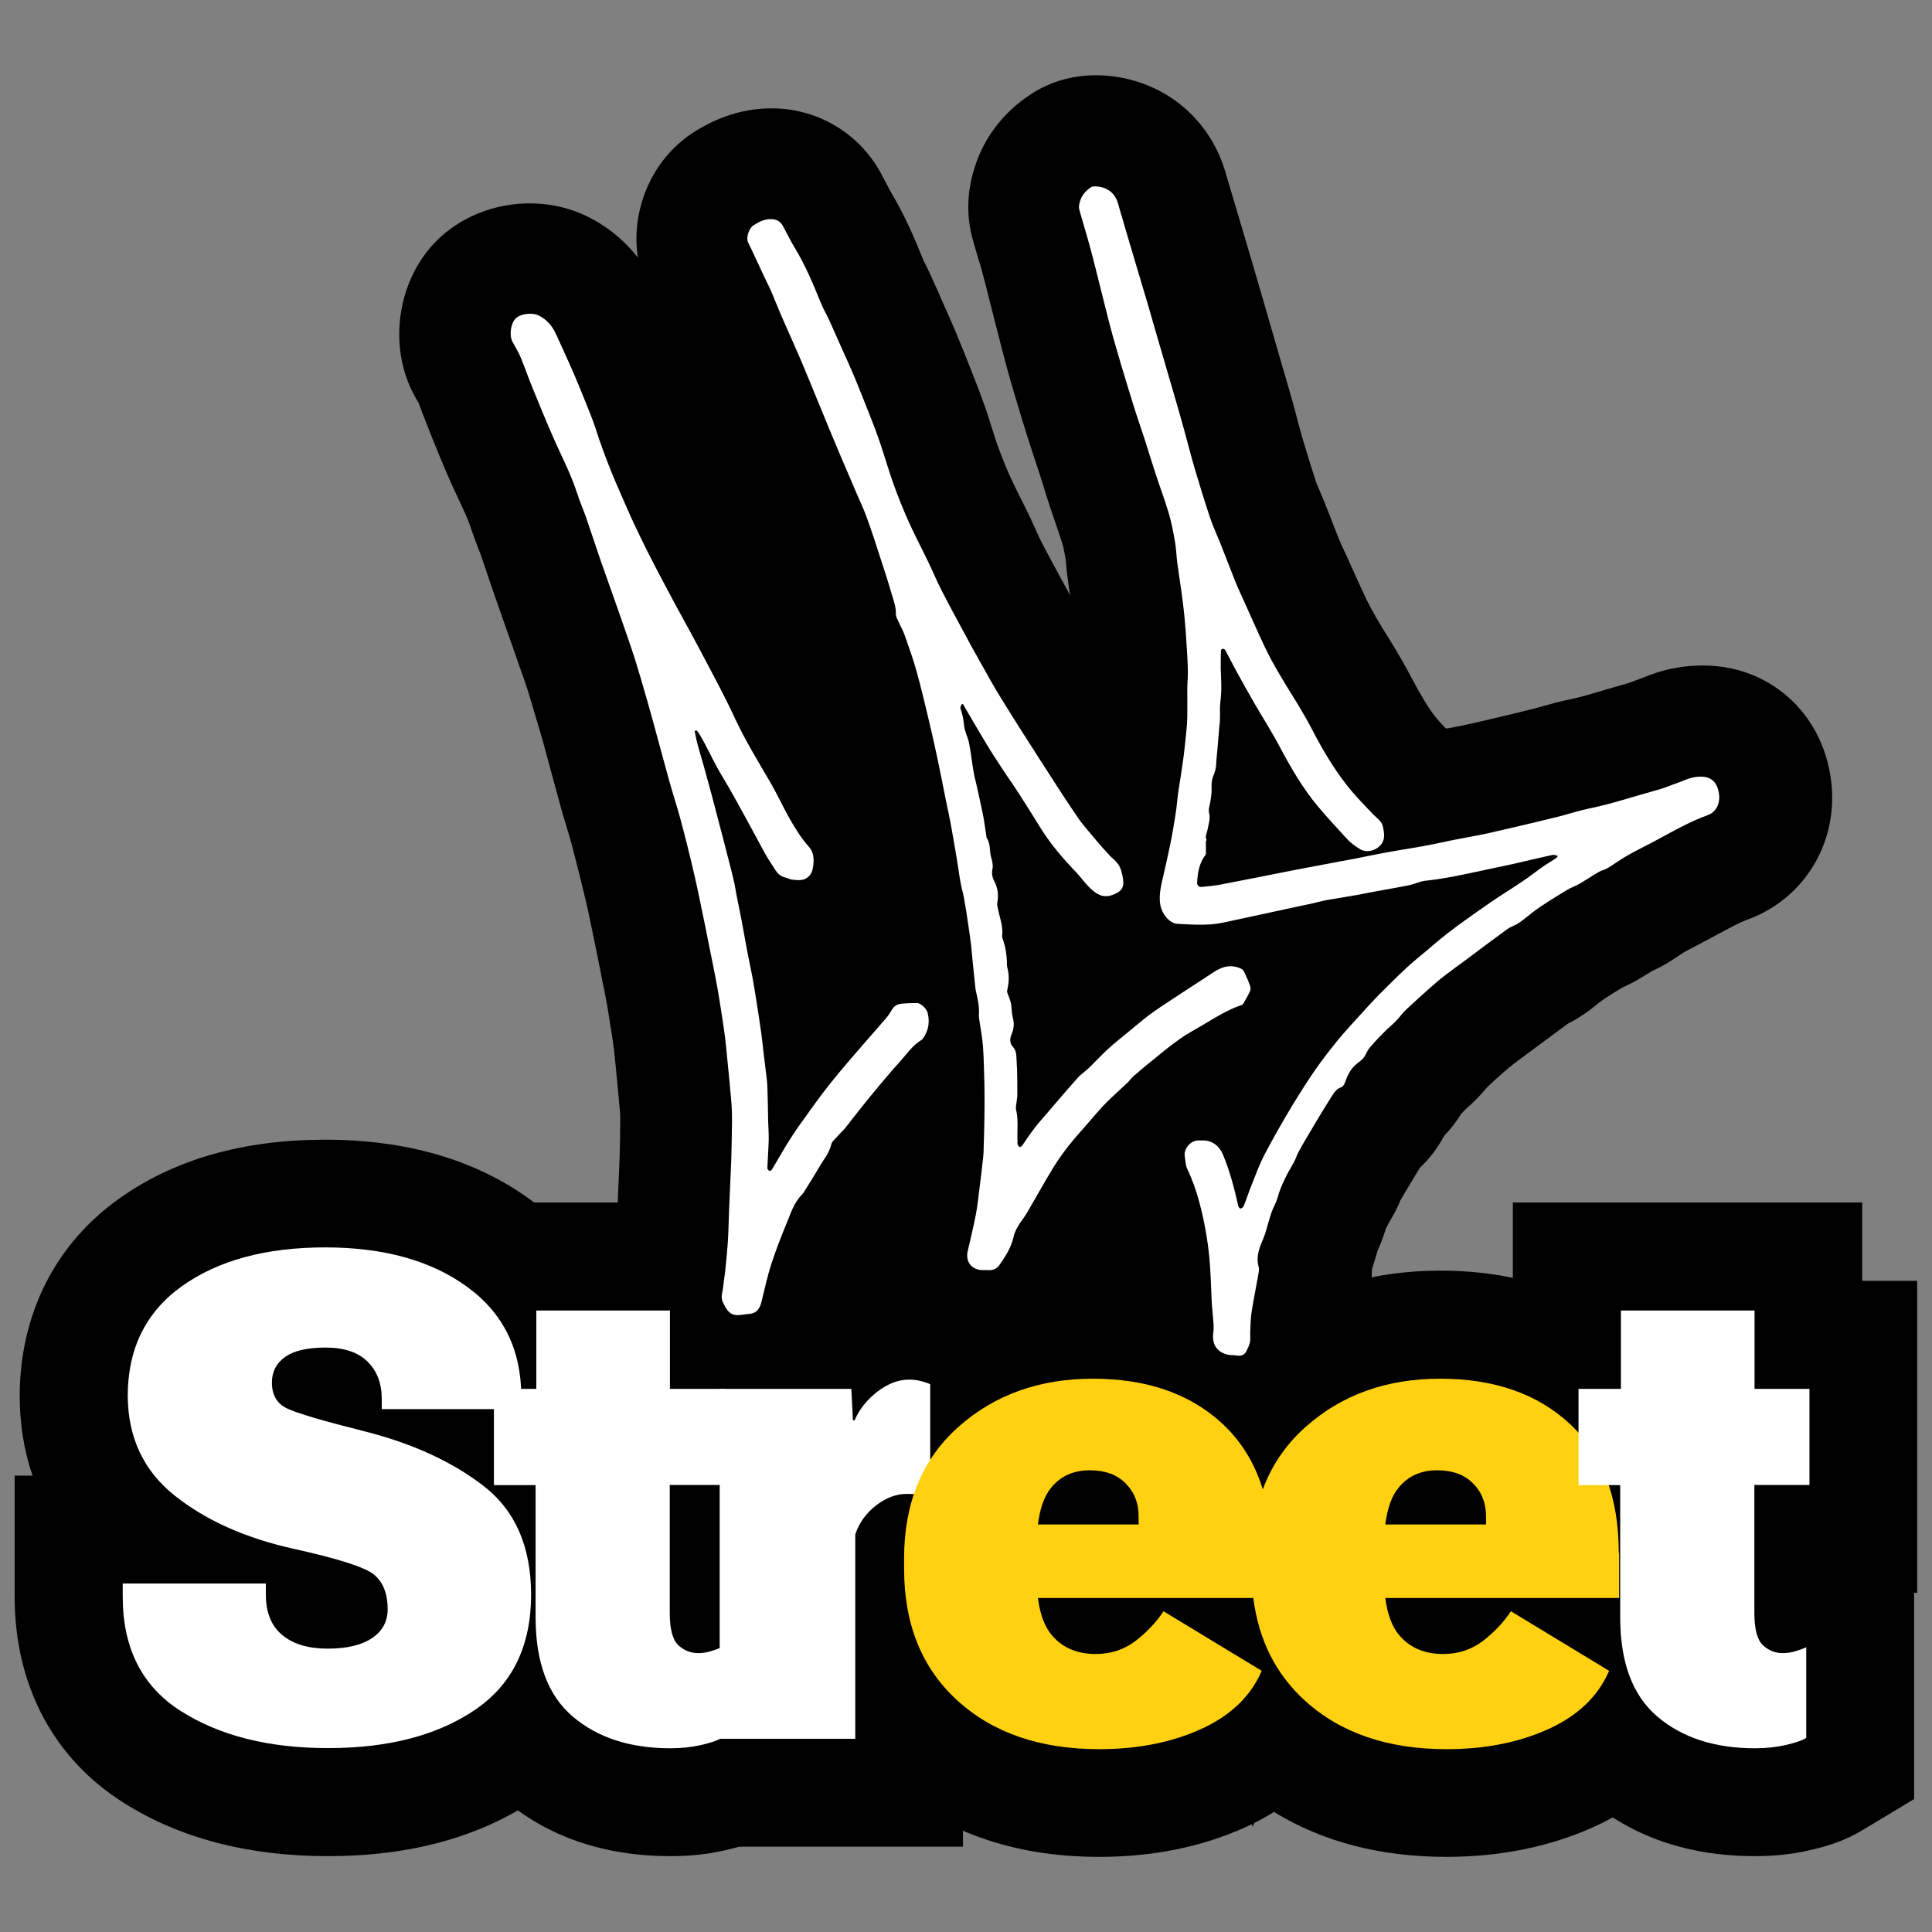 <?xml version="1.0" encoding="utf-8"?>
<!-- Generator: Adobe Illustrator 22.0.0, SVG Export Plug-In . SVG Version: 6.00 Build 0)  -->
<svg version="1.1" id="Capa_1" xmlns="http://www.w3.org/2000/svg" xmlns:xlink="http://www.w3.org/1999/xlink" x="0px" y="0px"
	 viewBox="0 0 1080 1080" style="enable-background:new 0 0 1080 1080;" xml:space="preserve">
<rect x="0" y="0" width="1080" height="1080" fill="#808080" stroke="none"/>
<style type="text/css">
	.st0{fill:#FFFFFF;}
	.st1{fill:#FFD110;}
</style>
<g>
	<g>
		<g>
			<g>
				<path d="M870.7,478.4c-0.9-0.2-1.9-0.7-2.8-0.5c-7.4,1.6-14.8,3.4-22.2,5.1c-5.5,1.2-11,2.3-16.5,3.5
					c-5.8,1.2-11.5,2.5-17.3,3.6c-4.9,0.9-9.8,1.7-14.8,2.2c-3.2,0.3-6.1,1.8-9.2,2.5c-6.3,1.3-12.6,2.3-18.9,3.5
					c-3.5,0.6-6.9,1.4-10.4,2c-5.6,1-11.1,1.8-16.7,2.8c-2.8,0.5-5.5,1.3-8.2,1.9c-4.4,1-8.8,1.8-13.1,2.8c-8.5,1.8-17,3.7-25.5,5.5
					c-6,1.2-11.9,2.9-17.9,3.4c-6.3,0.5-12.8,0.1-19.2-0.3c-4.3-0.3-8.4-5.5-9.3-10.2c-0.9-4.6-0.1-9.1,0.9-13.6
					c1.6-6.7,3.1-13.5,4.5-20.2c1.2-5.8,2.2-11.7,3.1-17.6c0.6-3.6,0.8-7.3,1.3-10.9c0.5-3.6,1.1-7.2,1.7-10.9c0.5-3.5,1-7,1.5-10.5
					c0.6-5,1.1-10,1.6-15c0.2-2.3,0.4-4.7,0.4-7c0.1-5.2,0-10.3,0-15.5c0-3.7,0.5-7.4,0.3-11.1c-0.2-7.1-0.7-14.1-1.2-21.2
					c-0.4-5.3-0.9-10.7-1.6-16c-0.9-7.4-2.1-14.8-3.1-22.1c-0.5-4-0.6-8-1.3-11.9c-0.9-5.2-1.9-10.5-3.4-15.6
					c-2.3-7.8-5.2-15.4-7.7-23.1c-2.1-6.5-4.1-13-6.2-19.6c-1.1-3.5-2.4-6.9-3.5-10.4c-1.7-5.4-3.5-10.8-5.1-16.2
					c-2.9-9.5-5.8-19.1-8.5-28.7c-2.4-8.6-4.5-17.3-6.7-26c-2.2-8.7-4.3-17.5-6.7-26.2c-1.8-6.7-3.9-13.2-5.7-19.9
					c-0.4-1.3,0-3,0.4-4.4c1-3.5,3.4-6.1,6.3-8c1-0.6,2.7-0.4,4-0.3c4.5,0.6,8,2.8,10,6.9c0.9,1.8,1.3,3.8,1.9,5.8
					c2,6.8,4,13.6,6,20.4c3.3,11.2,6.7,22.4,10,33.6c2,6.8,3.9,13.6,5.9,20.4c2.8,9.7,5.7,19.4,8.5,29.1c2,6.8,3.9,13.6,5.8,20.4
					c2,7.1,3.7,14.2,5.8,21.2c2.7,9.1,5.5,18.2,8.5,27.2c1.6,4.8,3.8,9.5,5.7,14.2c2.8,7.1,5.5,14.2,8.3,21.2c1.6,4,3.5,8,5.3,12
					c3.7,8.2,7.3,16.5,11.2,24.7c4.8,10.1,10.7,19.6,16.6,29.1c3.4,5.5,6.7,11.1,9.7,16.8c5.7,11,11.9,21.7,19.6,31.5
					c4.6,5.9,9.8,11.2,15,16.6c1.9,2,4.5,3.5,5.2,6.5c0.9,4,1.6,8-2,11.3c-2.9,2.6-7.4,3.5-10.7,1.5c-2.5-1.5-5-3.3-7-5.4
					c-5.6-6-11.1-12.1-16.4-18.3c-8.6-10.2-15.2-21.7-21.5-33.5c-4.5-8.5-9.7-16.6-14.5-24.9c-3.3-5.7-6.5-11.5-9.7-17.3
					c-2.2-4-4.2-8.1-6.4-12.1c-0.2-0.3-0.9-0.6-1.4-0.5c-0.4,0.1-0.9,0.6-0.9,1c-0.1,2.8-0.1,5.7-0.1,8.5c0,0.5,0,1,0,1.6
					c0.1,3.8,0.4,7.7,0.3,11.5c0,3.2-0.5,6.3-0.7,9.5c-0.1,1.3,0,2.6,0,3.9c0,1.6,0,3.3-0.1,4.9c0,0.9-0.3,1.8-0.3,2.7
					c-0.5,6.2-1,12.4-1.6,18.5c-0.1,1.7-0.1,3.4-0.5,5c-0.3,1.5-0.8,2.9-1.4,4.3c-0.8,2.1-0.9,4.2-0.8,6.4c0.1,3-0.4,6.1-1,9.1
					c-0.3,1.6-0.9,3.1-0.4,4.9c0.9,3.2-0.4,6.3-0.9,9.4c-0.3,1.8-1.5,3.5-0.6,5.4c0.1,0.3-0.2,0.7-0.3,1.1c0,1.7,0,3.4,0,5.1
					c0,0.8,0.2,1.9-0.3,2.5c-3.5,4.6-4.3,9.9-4.6,15.4c-0.1,1.4,0.9,2.5,2.5,2.4c3.5-0.3,7.1-0.7,10.5-1.3
					c8.4-1.6,16.7-3.3,25.1-4.9c7.1-1.4,14.2-2.9,21.3-4.2c9.9-1.9,19.9-3.7,29.8-5.6c5.8-1.1,11.5-2.4,17.3-3.4
					c7-1.3,14-2.3,21-3.6c5.3-1,10.6-2.2,16-3.3c4.6-0.9,9.2-1.7,13.8-2.6c3.6-0.7,7.3-1.5,10.9-2.4c6.7-1.5,13.5-3.1,20.2-4.7
					c4.9-1.2,9.8-2.4,14.7-3.6c5.4-1.4,10.8-3.2,16.3-4.3c12.7-2.6,25-6.8,37.5-10.2c4.2-1.1,8.2-2.9,12.3-4.3
					c2.8-1,5.6-2.4,8.5-2.9c7.2-1.2,12.6,0.4,14,9c0.9,5.9-1.7,10.6-6.6,12.3c-3.9,1.4-7.7,3.1-11.4,4.9c-6.2,3.1-12.4,6.5-18.5,9.8
					c-5.1,2.7-10.3,5.2-15.3,8.1c-3.5,2-6.8,4.5-10.3,6.6c-1.6,1-3.6,1.3-5.2,2.3c-3.6,2.1-7,4.4-10.6,6.5c-2.4,1.4-5,2.2-7.4,3.7
					c-6.4,4-13,7.8-19,12.4c-3.5,2.7-6.7,5.8-10.9,7.6c-1.6,0.7-3.1,1.6-4.5,2.7c-7.6,5.6-15.2,11.2-22.7,16.9
					c-3.6,2.6-7.2,5.2-10.7,7.9c-3,2.3-5.8,4.7-8.6,7.2c-4.4,3.9-8.8,7.9-13.1,11.9c-2,1.9-3.6,4.2-5.5,6.2
					c-1.7,1.8-3.7,3.4-5.5,5.1c-3,3-5.9,6-8.7,9.2c-1.2,1.3-2.2,2.9-2.9,4.5c-1,2.2-2.7,3.6-4.6,5c-3.7,2.7-5.5,6.5-7,10.7
					c-0.4,1-1.1,2.5-2,2.7c-3,0.9-4.3,3.5-5.8,5.7c-4.7,7.4-9.2,15-13.7,22.6c-1.6,2.7-3.2,5.5-4.7,8.3c-0.9,1.7-1.4,3.7-2.4,5.4
					c-3.7,6.4-7.2,12.8-9.2,20c-0.8,2.9-2.5,5.5-3.4,8.3c-1.2,3.5-2.1,7.2-3.2,10.8c-0.7,2.1-1.5,4.2-2.4,6.2
					c-1.7,4.3-2.8,8.5-1.5,13.2c0.5,1.8-0.2,4-0.5,6c-1.1,6.3-2.4,12.6-3.4,18.9c-0.6,3.7-0.6,7.5-0.8,11.2
					c-0.1,1.9,0.2,3.9-0.1,5.7c-0.3,1.8-1.2,3.5-2,5.2c-1.1,2.3-3,3-5.8,2.5c-1.5-0.3-3.1-0.1-4.6-0.4c-6.5-1.6-9.1-6.1-8.1-12.9
					c0.4-2.9-0.1-6-0.3-8.9c-0.2-3-0.6-6-0.7-9.1c-0.4-7.9-0.5-15.8-1.3-23.7c-1-10.4-2.9-20.7-5.6-30.8c-1.7-6.5-4-12.7-6.8-18.7
					c-0.9-2-0.9-4.5-1.3-6.8c-0.7-4.3,3.2-8.8,7.6-8.9c0.9,0,1.7,0,2.6,0c5.1,0,9.1,3,11.1,7.8c3.9,9.3,6.4,19,8.6,28.8
					c0.1,0.6,0.9,1.5,1.2,1.5c0.7-0.2,1.6-0.7,1.8-1.3c1.6-4,2.9-8.1,4.5-12c2.3-5.8,4.4-11.6,7.3-17.1c4.7-9,9.7-17.7,14.9-26.4
					c4.3-7.1,8.8-14.2,13.5-21c3.9-5.6,8.2-11.1,12.5-16.4c4-4.9,8.3-9.5,12.5-14.1c3.5-3.9,7-7.7,10.6-11.4
					c5.2-5.2,10.4-10.4,15.8-15.4c4.7-4.3,9.8-8.2,14.6-12.4c10.1-8.7,21.1-16.2,32-23.8c5.6-3.9,11.5-7.4,17.2-11.3
					c3.8-2.5,7.4-5.3,11.1-8c2.3-1.6,4.7-3.1,7.1-4.6c0.5-0.3,0.9-0.7,1.4-1C870.7,479,870.7,478.7,870.7,478.4z"/>
				<path d="M693,819.9c-2.6,0-5.1-0.1-7.7-0.4c-3.6-0.2-7.9-0.7-13.1-1.9c-35.5-8.7-58.1-40.2-55.5-76.2c-0.1-0.7-0.1-1.4-0.1-2
					c-0.1-0.9-0.1-1.7-0.2-2.5c-0.2-2.4-0.4-4.7-0.6-7.1c-0.2-3.1-0.3-6.2-0.4-9.3c-0.2-4.4-0.3-8.6-0.7-12
					c-0.6-6.8-1.9-13.8-3.8-20.8c-0.7-2.7-1.8-5.5-3.2-8.5c-5-10.8-6-20.3-6.4-24.4c-2.7-19.3,3-39,15.7-54.2
					c9.1-10.9,21-18.6,34.2-22.5c-31.1-3.4-57.7-28.6-63.6-60.7c-3-16.3-0.5-30.1,1.6-39.1c1.6-6.9,3-12.7,4.1-18.4
					c0.9-4.3,1.7-9,2.6-14.8c0.1-0.8,0.2-1.7,0.3-2.6c0.2-2.3,0.5-4.5,0.8-6.8c0.4-2.7,0.8-5.4,1.2-8.1c0.2-1.2,0.4-2.4,0.6-3.6
					l0.2-1.2c0.4-2.5,0.7-5,1-7.5c0.5-4.6,1-9.1,1.4-13.7c0.1-1.3,0.1-1.8,0.1-1.9c0-2.2,0-4.4,0-6.6c0-3,0-5.9,0-8.9
					c0-2.3,0.1-4.7,0.3-7c0-0.6,0.1-1.2,0.1-1.8c-0.2-5.4-0.5-11.4-1-18.3c-0.3-4.3-0.7-8.6-1.2-12.7c-0.5-3.7-1-7.3-1.5-11
					c-0.5-3.6-1-7.2-1.5-10.9c-0.3-2.6-0.6-5.2-0.8-7.8c-0.1-0.7-0.1-1.4-0.2-2.1c-0.4-2.3-1.1-6.1-1.6-7.9
					c-1.1-3.6-2.4-7.6-3.9-11.8c-1.1-3.2-2.2-6.4-3.3-9.7c-1.3-4-2.6-8-3.8-12.1c-0.8-2.6-1.6-5.2-2.5-7.9c-0.4-1.3-0.9-2.6-1.3-3.9
					c-0.7-2.1-1.4-4.2-2.1-6.3c-1.9-5.7-3.7-11.5-5.5-17.4l-1.2-3.9c-2.5-8.4-5.2-17.1-7.6-26c-2-7.3-3.8-14.3-5.5-21.1l-1.6-6.2
					c-0.8-3.3-1.7-6.6-2.5-9.9c-1.3-5.2-2.6-10.4-4-15.6c-0.7-2.8-1.5-5.5-2.4-8.2c-1.2-3.9-2.3-7.9-3.4-11.8
					c-4.7-17.7-0.7-32.2,0.6-36.9c5-17.9,16.2-33,32.4-43.5c9.4-6.1,25.1-12.7,46.7-9.7c25.1,3.6,45.8,18.5,56.9,40.8
					c3.4,6.8,5,12.8,5.8,15.7l0.1,0.3l9.1,30.6c2.3,7.8,4.6,15.6,6.9,23.4c1.2,4.1,2.4,8.2,3.6,12.4l11.3,39
					c1.9,6.5,3.8,13,5.6,19.4c0.9,3.1,1.7,6.2,2.5,9.3c1,3.7,1.9,7.3,3,11c2.9,9.8,5.4,17.8,7.8,25.1c0.3,0.8,1.2,2.9,1.9,4.5
					c0.9,2.2,1.8,4.3,2.7,6.5c1.2,3.1,2.4,6.1,3.6,9.1c1.5,3.9,3,7.8,4.6,11.7c0.9,2.3,2,4.6,3.1,6.9l4.4,9.7
					c2.6,5.8,5.1,11.3,7.6,16.6c3.3,6.8,7.7,14.2,13.3,23.1c4.6,7.4,8.5,14.2,12,20.9c5.2,9.9,9.3,16.6,13.3,21.8
					c1.5,1.9,3.6,4.2,6,6.7c0.4-0.1,0.9-0.2,1.3-0.2c2-0.4,3.9-0.7,5.8-1.1c3-0.6,6.1-1.3,9.1-2c6.6-1.5,13.1-3,19.7-4.6
					c4.5-1.1,9-2.2,13.4-3.3c1.5-0.4,3-0.8,4.4-1.2c4.1-1.2,9.1-2.6,14.9-3.8c5.9-1.2,12.8-3.2,20-5.4c4.5-1.3,9-2.6,13.5-3.9
					c1-0.3,2-0.7,3-1.1c1.6-0.6,3.2-1.2,4.8-1.8l0.6-0.2c3.5-1.4,10.2-4.1,18.8-5.5c26.6-4.4,45.4,4.1,56.5,12.1
					c15.6,11.2,25.9,28.3,29.1,48.3c5.7,35.4-13.5,68.6-46.7,80.6c-1.5,0.6-3.1,1.2-4.7,2c-3.7,1.9-7.4,3.8-11.1,5.8
					c-2.1,1.1-4.2,2.3-6.3,3.4c-1.8,1-3.7,1.9-5.5,2.9c-2.6,1.4-5.3,2.7-7.9,4.2c-0.7,0.4-1.3,0.8-1.9,1.3c-2.4,1.6-4.8,3.2-7.3,4.7
					c-3.4,2-6.5,3.5-8.9,4.6c-0.1,0.1-0.3,0.2-0.4,0.3c-2.5,1.6-5,3.1-7.6,4.6c-3.2,1.8-5.9,3.1-7.9,4l-1.2,0.7
					c-4.2,2.6-8.2,5-10.9,7l-0.9,0.7c-3.4,2.8-9.2,7.6-17.5,11.8c-4.1,3-8.2,6.1-12.3,9.1l-7.7,5.7c-1.4,1.1-2.9,2.1-4.3,3.2
					c-1.8,1.3-3.6,2.6-5.4,4c-1.9,1.4-3.7,3-5.5,4.5c-3.1,2.7-6.6,5.8-10,9.1c-1.2,1.4-2.9,3.4-5,5.6c-2.5,2.6-4.6,4.5-6.1,5.8
					l-0.4,0.4c-0.9,0.9-1.9,1.9-2.9,2.9c-3.1,5-6.4,9.1-9.6,12.4c-3.6,6.8-8.2,12.8-13.6,17.9c-2.1,3.4-4.2,7-6.4,10.6l-2.6,4.4
					c-0.8,1.3-1.4,2.4-2,3.4c-1,2.5-2.5,5.9-4.8,9.7c-2.2,3.8-2.9,5.3-3.2,5.9c-1.6,5.4-3.5,9.8-4.7,12.5c-0.1,0.4-0.2,0.9-0.4,1.3
					c-0.6,2.3-1.3,4.5-2,6.7c-0.2,0.8-0.5,1.5-0.7,2.3c0,7.2-1.2,12.7-1.8,15.6c-0.4,2.6-0.9,5-1.4,7.5c-0.6,3-1.1,6-1.6,9
					c-0.1,0.9-0.1,1.8-0.1,2.7l0,0.8c0.1,3.4,0.1,9.3-1.2,16.2c-1.8,9.5-5.1,16.4-6.7,19.7l-0.2,0.3
					C742.3,805.4,718.8,819.9,693,819.9z M681.3,818.9C681.4,818.9,681.4,818.9,681.3,818.9C681.4,818.9,681.4,818.9,681.3,818.9z
					 M761.5,746.8l0,0.7C761.5,747.3,761.5,747.1,761.5,746.8z M617.4,734.9c0,0,0,0.1,0,0.1C617.4,735,617.4,735,617.4,734.9z
					 M644.4,724.8c0,0.1,0.1,0.2,0.1,0.3C644.4,725,644.4,724.9,644.4,724.8z M601.4,655c0,0.2,0.1,0.5,0.1,0.8
					C601.4,655.6,601.4,655.3,601.4,655z M637.9,651.4C637.9,651.4,637.9,651.4,637.9,651.4C637.9,651.4,637.9,651.4,637.9,651.4z
					 M878.7,570.3C878.7,570.3,878.6,570.3,878.7,570.3C878.6,570.3,878.7,570.3,878.7,570.3z M908.9,550.3l-0.2,0.1
					C908.7,550.4,908.8,550.4,908.9,550.3z"/>
			</g>
			<g>
				<path d="M537.5,393.7c-0.2,0.8-0.8,1.7-0.6,2.3c1.1,3.1,1.7,6.1,2,9.4c0.3,3.4,2.1,6.6,2.8,9.9c1.1,5.7,1.7,11.4,2.7,17.1
					c0.3,1.8,0.8,3.5,1.2,5.2c1.3,5.9,2.7,11.8,3.9,17.8c0.8,4.2,1.3,8.5,2,12.7c0,0.1,0,0.1,0,0.2c2.4,3.4,1.5,7.5,2.6,11.1
					c0.6,2.1,1.1,4.1,0.7,6.4c-0.5,2.2-0.2,4.4,0.9,6.6c2.1,3.8,2.6,7.9,1.8,12.2c-0.2,0.9,0,1.8,0.2,2.7c1,5.3,3.2,10.5,2.5,16.1
					c0,0.4,0.1,0.8,0.2,1.1c1.8,4.9,2.5,10,2.5,15.1c0,0.7,0.2,1.4,0.4,2.1c1,4.1,0.6,8.1-0.3,12.2c-0.2,1,0.7,2.2,1,3.4
					c0.4,1.3,1,2.6,1.2,4c0.4,2.4,0.3,5,0.9,7.3c1,3.4,0.7,6.6-0.7,9.8c-1,2.4-1,4.8,0.9,6.9c2.1,2.3,1.8,5.2,2,7.8
					c0.4,6.2,0.4,12.5,0.4,18.8c0,2-0.5,4.1-0.7,6.1c-0.1,0.8-0.2,1.6,0,2.3c1.4,5.9,0.5,11.8,0.8,17.7c0,0.5-0.1,1.1,0,1.6
					c0.2,0.6,0.6,1.2,1.2,1.6c0.2,0.1,1.1-0.4,1.4-0.8c2.3-3.3,4.5-6.7,7-9.9c2.2-2.9,4.6-5.5,7-8.3c5.6-6.5,11.1-13.1,16.9-19.5
					c1.9-2.2,4.4-3.8,6.5-5.8c3.7-3.6,7.2-7.4,10.9-10.8c3.5-3.2,7.3-6.1,11-9.2c3.2-2.6,6.3-5.3,9.6-7.9c2.8-2.2,5.7-4.2,8.6-6.2
					c8.3-5.5,16.6-10.9,24.9-16.3c2.5-1.6,4.9-3.4,7.5-4.7c4.1-2.1,8.5-2.3,12.7-0.2c0.7,0.3,1.3,1.1,1.6,1.9c1.2,2.5,2.3,5,3.2,7.6
					c0.3,0.8,0.4,2,0.1,2.7c-1.1,2.4-2.5,4.8-3.8,7.1c-0.3,0.5-0.8,0.9-1.3,1c-7.3,2.5-13.8,6.5-20.3,10.4c-4.6,2.8-9.5,5.3-14,8.5
					c-5.6,3.9-10.8,8.3-16.1,12.6c-3.4,2.7-6.8,5.6-10.1,8.5c-1.1,1-1.9,2.3-3,3.3c-3.9,3.7-8,7.3-11.8,11.1
					c-3.1,3.1-5.9,6.5-8.8,9.8c-2,2.3-4,4.6-6,6.9c-5.6,6.2-10.7,12.9-15.1,20c-4.9,8.1-9.5,16.4-14.3,24.6
					c-1.2,2.1-2.7,4.1-4.1,6.1c-1.6,2.4-2.9,4.7-3.6,7.7c-1.2,5.6-4.3,10.5-7.5,15.2c-1.6,2.4-3.6,3.6-6.5,3.4
					c-1.9-0.1-4,0.2-5.8-0.3c-4.8-1.3-7-5.4-5.8-10.5c1.5-6.7,3.2-13.4,4.5-20.2c1-5,1.4-10.1,2.1-15.1c0.7-5.4,1.3-10.7,1.9-16.1
					c0.3-2.3,0.4-4.7,0.4-7c0.2-5.3,0.3-10.7,0.4-16c0.1-6.1,0.1-12.2,0-18.3c-0.2-7.2-0.3-14.4-0.8-21.6
					c-0.4-5.3-1.5-10.5-2.2-15.8c-0.1-0.5-0.1-1-0.1-1.6c0.4-4.5-0.6-8.9-1.6-13.2c-0.2-0.8-0.3-1.6-0.4-2.5
					c-0.5-4.9-1-9.7-1.5-14.6c-0.3-2.8-0.5-5.7-0.8-8.5c-0.5-4.1-1.1-8.2-1.7-12.2c-0.7-4.8-1.4-9.6-2.3-14.4
					c-0.5-2.9-1.4-5.7-1.9-8.6c-0.8-4.2-1.3-8.4-2-12.5c-1.2-7-2.3-13.9-3.6-20.8c-0.8-4.2-1.7-8.4-2.6-12.6
					c-1.6-8.1-3.2-16.2-4.9-24.3c-1.6-7.5-3.3-15-5.1-22.5c-2-8.4-4-16.8-6.3-25.1c-1.9-6.9-4.3-13.6-6.7-20.4
					c-1-2.9-2.6-5.6-3.8-8.4c-0.5-1.1-1.2-2.3-1.2-3.4c0.2-4-1.2-7.6-2.3-11.3c-2-6.9-4.2-13.8-6.5-20.7c-2.4-7.5-4.8-14.9-7.5-22.3
					c-1.6-4.5-3.7-8.8-5.6-13.3c-3.1-7.2-6.2-14.5-9.3-21.7c-3.9-9.2-7.7-18.4-11.5-27.7c-3.3-8-6.5-16-9.9-24
					c-3.7-8.6-7.5-17.1-11.3-25.7c-2-4.7-3.9-9.5-5.9-14.2c-1.3-3-2.9-5.9-4.2-8.8c-2.9-6.1-5.6-12.2-8.6-18.3
					c-1.4-2.9,0.8-8.2,2.9-9.5c3.1-1.9,6.3-3.7,10.2-3.5c3,0.1,5.1,1.4,6.4,3.9c2.3,4.2,4.4,8.6,6.9,12.7c5.7,9.4,9.9,19.5,14,29.6
					c1.4,3.6,3.4,6.9,5,10.4c2.1,4.5,4,9.1,6.1,13.7c2.6,5.8,5.2,11.5,7.7,17.3c3.2,7.8,6.3,15.6,9.4,23.5c1.8,4.6,3.6,9.2,5.1,13.8
					c2.5,7.4,4.7,15,7.3,22.4c2.6,7.3,5.5,14.6,8.7,21.7c3.4,7.6,7.3,14.9,10.9,22.4c2.6,5.4,4.9,11,7.7,16.4
					c4,7.9,8.3,15.7,12.5,23.5c2.9,5.4,5.8,10.8,8.9,16.2c3.8,6.8,7.6,13.7,11.7,20.3c7.4,12,15,23.9,22.6,35.7
					c6.6,10.3,13.2,20.6,20.1,30.7c2.9,4.3,6.5,8.2,9.8,12.2c2.7,3.3,5.6,6.5,8.5,9.6c1.1,1.2,2.5,2.2,3.6,3.5c2.4,2.6,3,6,3.6,9.4
					c0.8,4.9-1.2,7.2-6,8.9c-5.7,2-9.4-0.9-13-4.4c-2.6-2.6-4.8-5.8-7.4-8.5c-7.1-7.4-13.8-15.2-19.3-23.9
					c-4.3-6.9-8.5-13.7-12.9-20.5c-2.9-4.5-6.1-8.9-9-13.4c-2.9-4.4-5.8-8.8-8.5-13.3c-3.3-5.4-6.4-10.8-9.6-16.2
					c-1.3-2.2-2.6-4.4-3.8-6.6C538.1,393.7,537.8,393.7,537.5,393.7z"/>
				<path d="M553,772.2c-0.8,0-1.7,0-2.5,0c-3.8,0-11,0-19.6-2.3c-37.1-9.7-59.3-46.8-50.7-84.5l1.4-5.8c1-4.4,2-8.6,2.7-12.2
					c0.3-1.5,0.6-4.1,0.9-6.7c0.2-1.5,0.4-3,0.5-4.5c0.6-5,1.3-10,1.8-15.1c0-0.6,0.1-1.4,0.1-2.1c0.2-5,0.3-9.9,0.4-14.8
					c0.1-5.6,0.1-11.1,0-16.3l0-0.9c-0.1-6.2-0.2-12.1-0.6-17.3c-0.1-1-0.5-3.5-0.8-5.6c-0.3-2-0.7-4.1-1-6.1
					c-0.5-3.1-0.7-6.4-0.7-9.6c0,0,0,0,0,0l-0.1-0.4c-0.9-4.2-1.3-7.6-1.5-9.2c-0.5-5.1-1.1-10.1-1.6-15c-0.1-1.3-0.3-2.7-0.4-4.1
					c-0.1-1.1-0.2-2.1-0.3-3.2c-0.4-3.5-0.9-7.1-1.5-10.7l-0.1-1c-0.6-3.8-1.1-7.5-1.8-11.2l-0.2-1c-0.6-2.6-1.2-5.2-1.7-7.8
					c-0.6-3.1-1-6.1-1.5-9.2c-0.2-1.4-0.4-2.9-0.7-4.3l-0.2-1.4c-1-6.2-2.1-12.4-3.2-18.6c-0.3-1.9-0.8-3.9-1.2-5.8
					c-0.4-1.8-0.8-3.7-1.2-5.5c-0.6-2.9-1.2-5.9-1.8-8.9c-1-4.9-1.9-9.9-3-14.8c-1.4-6.6-3-13.7-4.7-20.9l-0.6-2.5
					c-1.7-7.2-3.3-13.9-5.1-20.2c-1.3-4.6-3-9.5-4.9-14.9l-0.1-0.2c-0.7-1.4-1.4-2.9-2.1-4.4c-1.7-3.5-5.6-11.8-6.7-23.3
					c-0.1-0.2-0.1-0.4-0.2-0.6c-1.5-5.2-3.3-10.8-5.2-16.6l-1.4-4.4c-2-6.3-4-12.2-6-17.8c-0.3-1-1.3-3-2.1-4.9
					c-0.7-1.7-1.5-3.3-2.2-5L419,294c-2.2-5.2-4.5-10.4-6.7-15.7c-3.4-8.1-6.7-16.1-10-24.2l-1.6-3.8c-1.2-2.8-2.3-5.7-3.5-8.5
					c-2-4.9-4-9.8-6.1-14.7c-2-4.7-4-9.3-6.1-14c-1.7-3.8-3.4-7.6-5-11.4c-1.2-2.7-2.2-5.3-3.3-8c-0.8-2-1.6-4-2.5-6
					c-0.4-0.9-0.8-1.7-1.2-2.5c-0.8-1.6-1.5-3.1-2.3-4.7c-1.1-2.3-2.1-4.6-3.2-6.9c-1.6-3.5-3.3-7-5-10.5
					c-15.5-31.8-3.3-72.2,27.1-90.3c5.9-3.5,21.8-12.9,43.9-12.2c24.7,0.8,46.7,14.2,58.7,35.8c1.2,2.2,2.4,4.5,3.6,6.8
					c0.8,1.5,1.7,3.3,2.1,4c8.1,13.5,13.7,26.8,18.3,38.3c0.3,0.6,0.6,1.2,0.9,1.8c1,2.1,2.1,4.1,3,6.2c1.5,3.3,2.9,6.5,4.4,9.8
					l4.3,9.8c2,4.5,4,8.9,5.9,13.5c3.5,8.5,6.9,17.1,9.9,24.7c1.9,4.9,4.1,10.6,6.2,16.6c1.2,3.5,2.3,7,3.4,10.5
					c1.2,3.9,2.4,7.5,3.5,10.7c2.3,6.2,4.6,12.1,7,17.4c1.6,3.5,3.6,7.5,5.7,11.7c1.5,3,3,6.1,4.5,9.1c1.3,2.7,2.5,5.3,3.7,8
					c1.1,2.4,2.1,4.8,3.3,7.1c2.9,5.6,5.9,11.3,9.2,17.3l2.7,5c2.8,5.1,5.5,10.1,8.2,15.1l1.8,3.2c3,5.4,5.9,10.5,8.7,15
					c7.5,12.1,15,23.9,22.1,34.9c6.8,10.6,12.9,20.1,19.2,29.3c0.5,0.6,2.1,2.6,3.3,4c0.9,1.1,1.8,2.1,2.7,3.2
					c1.7,2,3.5,4.1,5.3,6.1c1.5,1.3,3.4,3.2,5.4,5.4c12.5,13.9,16.6,29.2,18.1,37.4c11.1,0.2,22.2,2.8,32.6,7.9
					c13.3,6.6,24.1,17.8,30.5,31.5c2,4.2,3.6,8.1,5,11.9c6.2,16.6,5.5,35-1.7,50.7c-2.3,4.9-4.6,9-6.4,12
					c-7.6,13.2-19.9,23.5-34.6,28.6c-1.6,0.6-6.2,3.5-8.5,4.8c-2,1.3-4.1,2.5-6.2,3.7c-1.5,0.9-3.6,2.1-4.3,2.6
					c-2.8,2-6.2,4.7-9.8,7.7l-3.2,2.6c-1.6,1.3-3.2,2.7-5.2,4.4c-1.1,1.2-2.4,2.6-4,4.1c-1.7,1.6-3.4,3.2-5.2,4.8
					c-1.8,1.6-3.6,3.3-5.3,5c-0.6,0.6-2.1,2.3-3.3,3.7c-1,1.2-2,2.3-3,3.4l-2.2,2.5c-1.4,1.6-2.8,3.2-4.2,4.8
					c-3.4,3.8-6.1,7.4-8.2,10.8c-2.8,4.6-5.4,9.2-8.1,13.8c-1.9,3.3-3.8,6.6-5.7,9.9c-1.1,1.9-2.2,3.6-3.2,5.1
					c-4.2,12.4-10.3,21.5-13.8,26.9C597.5,760.8,576.2,772.2,553,772.2z M627.1,704.6C627.1,704.6,627.1,704.7,627.1,704.6
					C627.1,704.7,627.1,704.6,627.1,704.6z M477.5,512.9C477.5,512.9,477.5,512.9,477.5,512.9C477.5,512.9,477.5,512.9,477.5,512.9z
					 M445.2,372.4c0,0.1,0.1,0.1,0.1,0.2C445.3,372.5,445.2,372.4,445.2,372.4z"/>
			</g>
			<g>
				<path d="M388.3,408.6c0.6,2.8,1.1,5.7,1.9,8.5c1.4,5.1,3,10.1,4.3,15.1c2.2,7.8,4.3,15.7,6.3,23.5c2.4,9,4.7,17.9,7,26.9
					c0.9,3.5,1.8,7,2.6,10.6c0.7,3.2,1.1,6.4,1.8,9.6c0.7,3.6,1.5,7.3,2.2,10.9c1.1,6,2.2,12,3.3,18c0.9,4.8,2,9.6,2.9,14.5
					c0.8,4.4,1.5,8.7,2.2,13.1c0.9,6,1.9,11.9,2.7,17.9c0.5,3.4,0.8,6.8,1.2,10.2c0.6,5.2,1.3,10.3,1.9,15.5
					c0.2,1.9,0.4,3.9,0.4,5.8c0.2,5.9,0.3,11.9,0.4,17.8c0.1,3.6,0.4,7.3,0.3,10.9c-0.1,4.9-0.5,9.7-0.7,14.6c0,0.5-0.1,1.1,0.1,1.5
					c0.2,0.4,0.7,1,1.1,1c0.4,0.1,1.1-0.3,1.3-0.7c2.8-4.6,5.4-9.3,8.2-13.9c2.5-4,5.1-8,7.9-11.9c5.4-7.5,10.7-15.1,16.5-22.3
					c5.6-7.1,11.7-14,17.6-20.9c4.5-5.2,9.1-10.3,13.5-15.5c1.4-1.6,2.5-3.4,3.6-5.2c1.2-1.9,2.9-2.7,4.9-3c3-0.3,6-0.4,8.9-0.4
					c2.1,0,5.2,3,5.9,5.3c1.3,5,0.7,9.8-2.3,14.1c-0.3,0.5-0.7,1-1.2,1.3c-5.3,3.3-8.6,8.5-12.7,12.9c-1.8,1.9-3.4,3.9-5.1,5.8
					c-3.6,4.2-7.2,8.5-10.7,12.8c-3.6,4.4-7.1,8.8-10.6,13.3c-1.2,1.5-2.3,3.1-3.6,4.6c-1.5,1.7-3.2,3.2-4.6,4.9
					c-1.1,1.2-2.7,2.5-3,4c-1.1,4.9-4.4,8.6-6.8,12.8c-2.6,4.5-5.5,9-8.2,13.4c-0.5,0.8-1,1.5-1.6,2.1c-4.4,4.5-6.1,10.4-8.4,15.9
					c-3.1,7.4-6,15-8.5,22.6c-2.2,6.8-3.7,13.8-5.4,20.7c-0.9,3.9-2.5,7-7.1,7.3c-2.5,0.1-5,0.9-7.5,0.6c-4-0.5-5.5-3.9-7.1-7.1
					c-1.4-2.9-0.2-5.5,0.1-8.3c0.3-2.8,0.8-5.6,1.1-8.4c0.6-5.4,1.1-10.8,1.5-16.2c0.2-2.7,0.3-5.3,0.4-8c0.2-3.9,0.2-7.8,0.4-11.7
					c0.4-9.2,0.8-18.4,1.2-27.7c0.2-7.1,0.3-14.2,0.4-21.3c0-3.6-0.1-7.2-0.4-10.7c-0.7-8.1-1.5-16.2-2.3-24.3
					c-0.4-3.8-0.7-7.7-1.2-11.5c-0.5-4-1.1-7.9-1.7-11.8c-0.8-5.4-1.7-10.8-2.6-16.1c-0.9-5-1.9-9.9-2.9-14.9
					c-1.4-7-2.8-13.9-4.2-20.9c-2-9.4-3.8-18.8-6-28.2c-2.4-10.4-5-20.7-7.8-31.1c-1.9-7-4.2-13.8-6.1-20.8
					c-3.1-11.2-6.1-22.4-9.2-33.7c-1-3.7-2.1-7.4-3.1-11.1c-2.3-8-4.6-16-7.1-23.9c-2.5-7.7-5.2-15.2-7.8-22.8
					c-3.7-10.7-7.6-21.3-11.3-32c-2.7-7.8-5.2-15.6-7.9-23.4c-1.6-4.5-3.5-8.9-5-13.5c-3.4-10.5-8.5-20.3-13-30.4
					c-4.3-9.7-8.3-19.6-12.3-29.4c-2.2-5.4-4.1-11-6.4-16.5c-1.2-2.9-3-5.6-4.5-8.5c-1.8-3.5-0.9-9.9,1.7-12.7
					c2.6-2.8,9.2-3.7,13.1-1.8c4.7,2.3,7.8,6.2,9.9,11c2.7,5.9,5.4,11.8,8,17.7c2.8,6.3,5.4,12.7,8,19.1c2,5,4.1,10.1,5.8,15.2
					c4.3,13.5,9.6,26.7,15.4,39.7c2,4.4,3.8,8.8,5.9,13.2c2.6,5.5,5.2,10.9,7.9,16.3c4.6,9.1,9.4,18.1,14.2,27.1
					c4.8,9,9.8,17.8,14.6,26.9c6.8,12.9,13.8,25.7,19.9,38.9c5.7,12.2,12.7,23.7,19.5,35.3c3.7,6.3,6.8,13,10.3,19.4
					c3.4,6.1,7,12,11.6,17.2c2.7,3.1,2.9,6.8,2.4,10.6c-0.3,2.2-0.8,4.3-2.6,6c-2.5,2.4-5.6,2.1-8.6,1.8c-1.7-0.1-3.3-1-4.9-1.4
					c-2.2-0.6-3.7-2-4.9-3.8c-1.6-2.6-3.4-5.1-4.9-7.7c-1.7-2.8-3.2-5.8-4.8-8.7c-1.4-2.5-2.7-5.1-4.1-7.6
					c-5.3-9.6-10.4-19.3-16.1-28.7c-3.8-6.2-6.8-12.7-10.2-19.1c-1-1.8-2-3.6-3.1-5.3c-0.3-0.5-0.7-0.8-1.1-1.2
					C388.9,408.4,388.6,408.5,388.3,408.6z"/>
				<path d="M412.2,797.2c-2.5,0-5.2-0.1-8.1-0.4c-14.2-1.6-40.2-9.1-55.8-41.2l-0.2-0.3c-6.7-13.8-8.6-28.8-5.5-44.8
					c0.1-0.8,0.2-1.7,0.3-2.5c0.1-1,0.3-2.1,0.4-3.1c0.5-5.1,1-10.1,1.4-15.1c0.1-1.5,0.2-3,0.2-4.5l0-0.6c0.1-1.8,0.1-3.5,0.2-5.3
					c0.1-2.2,0.1-4.4,0.2-6.6c0.1-3.4,0.3-6.8,0.4-10.2c0.3-5.7,0.5-11.3,0.7-17c0.2-5.9,0.3-12.3,0.3-19.6c0-1.9,0-3.7-0.2-5.2
					c-0.5-6.1-1.1-12.2-1.7-18.2l-0.6-6.3c-0.3-3-0.6-5.9-0.9-8.9c-0.4-3.3-0.9-6.6-1.4-9.9c-0.8-4.9-1.6-9.9-2.4-14.9
					c-0.7-4.1-1.5-8.2-2.4-12.3l-0.6-3.1c-1.2-6.2-2.4-12.3-3.7-18.5l-1.2-5.9c-1.5-7.3-2.9-14.1-4.5-20.8
					c-2.2-9.2-4.6-18.8-7.3-29.2c-0.8-3.1-1.8-6.2-2.7-9.3c-1.1-3.6-2.2-7.2-3.2-10.8c-2-7.3-4-14.7-6-22l-3.2-11.9
					c-0.9-3.3-1.8-6.6-2.8-9.9l-1.8-6c-1.7-5.8-3.3-11.2-4.9-16.4c-1.7-5.4-3.7-10.9-5.8-16.8l-1.5-4.4c-1.7-4.7-3.3-9.4-5-14.1
					c-2.1-6-4.2-12-6.3-18c-1.4-4.1-2.8-8.2-4.2-12.3c-1.2-3.7-2.5-7.4-3.8-11.1c-0.4-1.3-1-2.6-1.5-3.9c-1.1-3-2.6-6.7-3.9-10.9
					c-1.3-4.1-3.9-9.6-6.6-15.4c-1.3-2.9-2.7-5.7-4-8.6c-4.1-9-7.6-17.9-11.1-26.4l-2-5.1c-1.2-3.1-2.4-6.1-3.6-9.2
					c-0.6-1.7-1.3-3.4-1.9-5.1l-0.1-0.1c-1.1-1.9-2.1-3.7-3.1-5.6c-13.6-26.7-8.6-61.8,11.9-83.5c21.4-22.7,57.6-28.9,86-14.8
					c11.9,5.9,28.3,17.8,38.8,40.9l2.6,5.6c2,4.3,4,8.6,5.9,13c2.7,6.3,5.5,13,8.6,20.7l0.8,2c2.1,5.1,4.4,10.8,6.5,17.5
					c3.4,10.6,7.6,21.4,12.9,33.3c0.8,1.8,1.5,3.5,2.3,5.2c1,2.3,2,4.7,3.1,7c2,4.4,4.4,9.4,7,14.3c4.9,9.5,9.3,18.1,13.7,26.2
					c2,3.8,4.1,7.6,6.2,11.3c2.9,5.3,5.8,10.6,8.6,15.9l3.9,7.5c5.7,10.8,11.7,22,17.2,34c3.9,8.4,9.3,17.4,14.9,26.9l1.8,3.1
					c3.1,5.2,5.6,10.1,7.8,14.4c1.1,2.2,2.2,4.3,3.4,6.5c2.5,4.5,3.7,6.1,4.2,6.7c8.2,9.4,21.3,29.8,16.9,60.1c-0.3,2-0.6,3.9-1,5.7
					c29.4,1,56.1,22.4,63.7,51.5c6.1,23,2,46.2-11.4,65.5c-4,5.7-8.7,10.7-14,14.8c-1.5,1.8-3.5,4.2-6,6.7c-0.7,0.8-1.5,1.7-2.2,2.6
					l-0.6,0.8c-3.3,3.9-6.6,7.8-9.8,11.7c-2.7,3.3-5.4,6.7-8.1,10l-2.4,3c-1.1,1.4-2.8,3.8-5.2,6.4c-0.3,0.3-0.5,0.6-0.8,0.9
					c-2.3,4.6-4.7,8.1-6.2,10.4l-0.5,0.8c-2.5,4.3-4.9,8.2-7.1,11.7l-1.9,3.1c-1.4,2.2-2.8,4.2-4.3,6.2c-0.4,1-0.8,2-1.2,2.9
					c-3,7.1-5.1,12.8-6.7,17.8c-1.1,3.3-2.1,7.7-3.2,12.3l-1,4c-7.5,30.6-31.6,51.8-61.7,54.5C421.7,796.7,417.5,797.2,412.2,797.2z
					 M422.3,796.5C422.2,796.5,422.2,796.5,422.3,796.5C422.2,796.5,422.2,796.5,422.3,796.5z M342.4,712.1c0,0.1,0,0.2,0,0.2
					C342.4,712.3,342.4,712.2,342.4,712.1z M548.1,634c-0.1,0.1-0.2,0.2-0.4,0.2C547.9,634.2,548,634.1,548.1,634z M254.5,213.2
					c0,0,0,0.1,0.1,0.1L254.5,213.2z"/>
			</g>
		</g>
	</g>
	<g>
		<g>
			<g>
				<path d="M68.5,885.2h80.1v6.1c0,10.1,3.1,17.7,9.2,22.7c6.1,5.1,14.6,7.6,25.4,7.6c10.7,0,19-2,24.8-5.9
					c5.8-3.9,8.7-9.3,8.7-16.1c0-9-2.7-15.5-7.9-19.6c-5.3-4.1-20.2-8.8-44.6-14.2c-27.1-6-49.3-16-66.6-29.8s-26-32.3-26.2-55.5
					c0-26.6,10.1-47.1,30.4-61.6c20.3-14.4,46.9-21.6,80-21.6c32.8,0,59.3,7.4,79.4,22.1c20.2,14.7,30.2,35.2,30.2,61.3v7h-78v-5.7
					c0-8.6-2.6-15.6-7.9-20.8c-5.2-5.2-13-7.9-23.4-7.9c-10.4,0-18,1.8-22.8,5.3c-4.9,3.5-7.3,8.3-7.3,14.3c0,6.9,2.8,11.7,8.4,14.4
					c5.6,2.7,20.2,7,43.7,12.9c26.7,6.8,48.9,17,66.4,30.6c17.5,13.6,26.3,33.7,26.4,60.4c0,29-10.5,50.5-31.5,64.7
					c-21,14.2-48.3,21.3-82,21.3c-33.2,0-60.6-6.9-82.3-20.7c-21.7-13.8-32.5-35.1-32.5-64V885.2z"/>
				<path d="M183.3,1037.6c-44.7,0-83.2-10.1-114.6-30.1c-39-24.8-60.5-65.6-60.5-114.9v-67.7h10c-4.7-13.7-7.1-28.4-7.2-44
					c0-46.1,19.8-85.5,55.8-111c30.6-21.8,69.2-32.8,114.9-32.8c45.7,0,84.4,11.3,115,33.7c36,26.3,55,64.3,55,110v67.3h-0.4
					c3.6,12.5,5.8,26.7,5.9,42.9c0,49-20.6,89.7-58.1,115C268,1027,229.1,1037.6,183.3,1037.6z"/>
			</g>
			<g>
				<path d="M405.2,830.2v-53.8h-30.7v-43.8h-74.7v43.8h-23.7v53.8h23.3v73.8c0,25.3,6.9,43.8,20.8,55.6
					c13.9,11.8,32.1,17.7,54.6,17.7c6,0,11.7-0.6,17-1.8c5.3-1.2,9.2-2.5,11.6-4v-50.7c-1.8,0.9-3.9,1.6-6.3,2.3
					c-2.3,0.7-4.6,1-6.8,1c-4.3,0-8-1.5-11.2-4.5c-3.1-3-4.7-9-4.7-18v-71.5H405.2z"/>
				<path d="M374.9,1037.6c-37.2,0-68.8-10.8-93.8-32.2c-19.1-16.3-42-47.2-42-101.5v-13.5h-23.3V716h23.7v-43.8h195.3V716h30.7
					v174.4h-1.7v115.3l-29.3,17.6c-8.3,5-17.7,8.5-29.6,11.1C395.4,1036.6,385.3,1037.6,374.9,1037.6z"/>
			</g>
			<g>
				<path d="M402.3,776.4h73.6l0.9,17.6h0.9c2.7-6.3,7-11.6,12.8-16.1c5.8-4.4,11.7-6.7,17.7-6.7c2.3,0,4.7,0.3,6.9,0.9
					c2.3,0.6,3.9,1.2,4.9,1.7V837c-1.8-0.6-3.9-1.1-6-1.4c-2.2-0.3-4.5-0.5-7.1-0.5c-5.8,0-11.5,2.1-17,6.3
					c-5.5,4.2-9.5,9.6-11.8,16.3V972h-75.8V776.4z"/>
				<path d="M538.4,1032.3H342V716h137c16.6-6,34.7-6.8,51.8-2.2c6.4,1.7,11.5,3.6,16.2,6l33.3,16.7v184.1l-42-14V1032.3z"/>
			</g>
			<g>
				<path d="M904.9,867.9c0-30.9-9.1-54.9-27.2-71.8c-18.1-16.9-42.3-25.4-72.7-25.4c-29.9,0-55,9-75.2,27
					c-10.9,9.7-18.9,21.4-23.9,34.9c-4.4-14.5-11.9-26.7-22.3-36.5c-18.1-16.9-42.3-25.4-72.7-25.4c-29.9,0-55,9-75.2,27
					c-20.2,18-30.3,42.5-30.3,73.4v5.9c0,31.1,10,55.6,29.9,73.7c19.9,18.1,46.3,27.1,79.2,27.1c21.3,0,40.2-3.7,56.8-11.2
					c16.5-7.5,27.9-18.3,34-32.6l-54.9-33.3c-3.9,6-9.1,11.5-15.5,16.5c-6.4,4.9-13.9,7.4-22.4,7.4c-10.1,0-18.1-3.3-24-9.9
					c-4.4-4.9-7.1-12-8.3-21.4h120.4c3,23.5,12.6,42.6,28.9,57.4c19.9,18.1,46.3,27.1,79.2,27.1c21.3,0,40.2-3.7,56.8-11.2
					c16.5-7.5,27.9-18.3,34-32.6l-54.9-33.3c-3.9,6-9.1,11.5-15.5,16.5c-6.4,4.9-13.9,7.4-22.4,7.4c-10.1,0-18.1-3.3-24-9.9
					c-4.4-4.9-7.1-12-8.3-21.4h130.7V867.9z M636.6,852.2h-56.4c1.1-8.9,3.5-15.7,7.2-20.3c5.3-6.7,12.6-10,21.8-10
					c8.6,0,15.4,2.5,20.2,7.5c4.9,5,7.2,11.2,7.1,18.8V852.2z M830.8,852.2h-56.4c1.1-8.9,3.5-15.7,7.2-20.3
					c5.3-6.7,12.6-10,21.8-10c8.6,0,15.4,2.5,20.2,7.5c4.9,5,7.2,11.2,7.1,18.8V852.2z"/>
				<path d="M808.6,1038c-36.9,0-69.2-8.4-96.4-25.1c-3.6,2.2-7.3,4.3-11.1,6.2l-0.8,2.2l-0.5-1.6c-1.3,0.6-2.5,1.2-3.8,1.8
					c-24.3,11-51.7,16.5-81.6,16.5c-48.2,0-88.5-14.4-119.7-42.7c-32.5-29.5-49.6-70.4-49.6-118.3V871c0-48.1,17.5-89,50.5-118.4
					c31.5-28,70.3-42.3,115.3-42.3c37.7,0,70.3,9.4,97.1,28.1c27.8-18.7,60.4-28.1,97.1-28.1c46,0,84.3,14,113.8,41.7
					c21.1,19.8,46.3,55.9,46.3,115.9v35.4l10.3,6.3l-10.3,24v20h-8.6l-1.8,4.3c-12.1,28.1-34.4,50.1-64.6,63.7
					C865.9,1032.4,838.4,1038,808.6,1038z"/>
			</g>
			<g>
				<path d="M1011.5,830.2v-53.8h-30.7v-43.8h-74.7v43.8h-23.7v53.8h23.3v73.8c0,25.3,6.9,43.8,20.8,55.6
					c13.9,11.8,32.1,17.7,54.6,17.7c6,0,11.7-0.6,17-1.8c5.3-1.2,9.2-2.5,11.6-4v-50.7c-1.8,0.9-3.9,1.6-6.3,2.3
					c-2.3,0.7-4.6,1-6.8,1c-4.3,0-8-1.5-11.2-4.5c-3.1-3-4.7-9-4.7-18v-71.5H1011.5z"/>
				<path d="M981.1,1037.6c-37.2,0-68.7-10.8-93.8-32.2c-19.2-16.3-42-47.2-42-101.5v-13.5h-23.3V716h23.7v-43.8h195.3V716h30.7
					v174.4h-1.7v115.3l-29.3,17.6c-8.3,5-17.7,8.5-29.6,11.1C1001.6,1036.6,991.5,1037.6,981.1,1037.6z"/>
			</g>
		</g>
		<g>
			<g>
				<path class="st0" d="M68.5,885.2h80.1v6.1c0,10.1,3.1,17.7,9.2,22.7c6.1,5.1,14.6,7.6,25.4,7.6c10.7,0,19-2,24.8-5.9
					c5.8-3.9,8.7-9.3,8.7-16.1c0-9-2.7-15.5-7.9-19.6c-5.3-4.1-20.2-8.8-44.6-14.2c-27.1-6-49.3-16-66.6-29.8s-26-32.3-26.2-55.5
					c0-26.6,10.1-47.1,30.4-61.6c20.3-14.4,46.9-21.6,80-21.6c32.8,0,59.3,7.4,79.4,22.1c20.2,14.7,30.2,35.2,30.2,61.3v7h-78v-5.7
					c0-8.6-2.6-15.6-7.9-20.8c-5.2-5.2-13-7.9-23.4-7.9c-10.4,0-18,1.8-22.8,5.3c-4.9,3.5-7.3,8.3-7.3,14.3c0,6.9,2.8,11.7,8.4,14.4
					c5.6,2.7,20.2,7,43.7,12.9c26.7,6.8,48.9,17,66.4,30.6c17.5,13.6,26.3,33.7,26.4,60.4c0,29-10.5,50.5-31.5,64.7
					c-21,14.2-48.3,21.3-82,21.3c-33.2,0-60.6-6.9-82.3-20.7c-21.7-13.8-32.5-35.1-32.5-64V885.2z"/>
			</g>
			<g>
				<path class="st0" d="M405.2,830.2v-53.8h-30.7v-43.8h-74.7v43.8h-23.7v53.8h23.3v73.8c0,25.3,6.9,43.8,20.8,55.6
					c13.9,11.8,32.1,17.7,54.6,17.7c6,0,11.7-0.6,17-1.8c5.3-1.2,9.2-2.5,11.6-4v-50.7c-1.8,0.9-3.9,1.6-6.3,2.3
					c-2.3,0.7-4.6,1-6.8,1c-4.3,0-8-1.5-11.2-4.5c-3.1-3-4.7-9-4.7-18v-71.5H405.2z"/>
			</g>
			<g>
				<path class="st0" d="M402.3,776.4h73.6l0.9,17.6h0.9c2.7-6.3,7-11.6,12.8-16.1c5.8-4.4,11.7-6.7,17.7-6.7c2.3,0,4.7,0.3,6.9,0.9
					c2.3,0.6,3.9,1.2,4.9,1.7V837c-1.8-0.6-3.9-1.1-6-1.4c-2.2-0.3-4.5-0.5-7.1-0.5c-5.8,0-11.5,2.1-17,6.3
					c-5.5,4.2-9.5,9.6-11.8,16.3V972h-75.8V776.4z"/>
			</g>
			<g>
				<path class="st1" d="M904.9,867.9c0-30.9-9.1-54.9-27.2-71.8c-18.1-16.9-42.3-25.4-72.7-25.4c-29.9,0-55,9-75.2,27
					c-10.9,9.7-18.9,21.4-23.9,34.9c-4.4-14.5-11.9-26.7-22.3-36.5c-18.1-16.9-42.3-25.4-72.7-25.4c-29.9,0-55,9-75.2,27
					c-20.2,18-30.3,42.5-30.3,73.4v5.9c0,31.1,10,55.6,29.9,73.7c19.9,18.1,46.3,27.1,79.2,27.1c21.3,0,40.2-3.7,56.8-11.2
					c16.5-7.5,27.9-18.3,34-32.6l-54.9-33.3c-3.9,6-9.1,11.5-15.5,16.5c-6.4,4.9-13.9,7.4-22.4,7.4c-10.1,0-18.1-3.3-24-9.9
					c-4.4-4.9-7.1-12-8.3-21.4h120.4c3,23.5,12.6,42.6,28.9,57.4c19.9,18.1,46.3,27.1,79.2,27.1c21.3,0,40.2-3.7,56.8-11.2
					c16.5-7.5,27.9-18.3,34-32.6l-54.9-33.3c-3.9,6-9.1,11.5-15.5,16.5c-6.4,4.9-13.9,7.4-22.4,7.4c-10.1,0-18.1-3.3-24-9.9
					c-4.4-4.9-7.1-12-8.3-21.4h130.7V867.9z M636.6,852.2h-56.4c1.1-8.9,3.5-15.7,7.2-20.3c5.3-6.7,12.6-10,21.8-10
					c8.6,0,15.4,2.5,20.2,7.5c4.9,5,7.2,11.2,7.1,18.8V852.2z M830.8,852.2h-56.4c1.1-8.9,3.5-15.7,7.2-20.3
					c5.3-6.7,12.6-10,21.8-10c8.6,0,15.4,2.5,20.2,7.5c4.9,5,7.2,11.2,7.1,18.8V852.2z"/>
			</g>
			<g>
				<path class="st0" d="M1011.5,830.2v-53.8h-30.7v-43.8h-74.7v43.8h-23.7v53.8h23.3v73.8c0,25.3,6.9,43.8,20.8,55.6
					c13.9,11.8,32.1,17.7,54.6,17.7c6,0,11.7-0.6,17-1.8c5.3-1.2,9.2-2.5,11.6-4v-50.7c-1.8,0.9-3.9,1.6-6.3,2.3
					c-2.3,0.7-4.6,1-6.8,1c-4.3,0-8-1.5-11.2-4.5c-3.1-3-4.7-9-4.7-18v-71.5H1011.5z"/>
			</g>
		</g>
	</g>
	<g>
		<g>
			<path class="st0" d="M870.7,478.4c-0.9-0.2-1.9-0.7-2.8-0.5c-7.4,1.6-14.8,3.4-22.2,5.1c-5.5,1.2-11,2.3-16.5,3.5
				c-5.8,1.2-11.5,2.5-17.3,3.6c-4.9,0.9-9.8,1.7-14.8,2.2c-3.2,0.3-6.1,1.8-9.2,2.5c-6.3,1.3-12.6,2.3-18.9,3.5
				c-3.5,0.6-6.9,1.4-10.4,2c-5.6,1-11.1,1.8-16.7,2.8c-2.8,0.5-5.5,1.3-8.2,1.9c-4.4,1-8.8,1.8-13.1,2.8c-8.5,1.8-17,3.7-25.5,5.5
				c-6,1.2-11.9,2.9-17.9,3.4c-6.3,0.5-12.8,0.1-19.2-0.3c-4.3-0.3-8.4-5.5-9.3-10.2c-0.9-4.6-0.1-9.1,0.9-13.6
				c1.6-6.7,3.1-13.5,4.5-20.2c1.2-5.8,2.2-11.7,3.1-17.6c0.6-3.6,0.8-7.3,1.3-10.9c0.5-3.6,1.1-7.2,1.7-10.9c0.5-3.5,1-7,1.5-10.5
				c0.6-5,1.1-10,1.6-15c0.2-2.3,0.4-4.7,0.4-7c0.1-5.2,0-10.3,0-15.5c0-3.7,0.5-7.4,0.3-11.1c-0.2-7.1-0.7-14.1-1.2-21.2
				c-0.4-5.3-0.9-10.7-1.6-16c-0.9-7.4-2.1-14.8-3.1-22.1c-0.5-4-0.6-8-1.3-11.9c-0.9-5.2-1.9-10.5-3.4-15.6
				c-2.3-7.8-5.2-15.4-7.7-23.1c-2.1-6.5-4.1-13-6.2-19.6c-1.1-3.5-2.4-6.9-3.5-10.4c-1.7-5.4-3.5-10.8-5.1-16.2
				c-2.9-9.5-5.8-19.1-8.5-28.7c-2.4-8.6-4.5-17.3-6.7-26c-2.2-8.7-4.3-17.5-6.7-26.2c-1.8-6.7-3.9-13.2-5.7-19.9
				c-0.4-1.3,0-3,0.4-4.4c1-3.5,3.4-6.1,6.3-8c1-0.6,2.7-0.4,4-0.3c4.5,0.6,8,2.8,10,6.9c0.9,1.8,1.3,3.8,1.9,5.8
				c2,6.8,4,13.6,6,20.4c3.3,11.2,6.7,22.4,10,33.6c2,6.8,3.9,13.6,5.9,20.4c2.8,9.7,5.7,19.4,8.5,29.1c2,6.8,3.9,13.6,5.8,20.4
				c2,7.1,3.7,14.2,5.8,21.2c2.7,9.1,5.5,18.2,8.5,27.2c1.6,4.8,3.8,9.5,5.7,14.2c2.8,7.1,5.5,14.2,8.3,21.2c1.6,4,3.5,8,5.3,12
				c3.7,8.2,7.3,16.5,11.2,24.7c4.8,10.1,10.7,19.6,16.6,29.1c3.4,5.5,6.7,11.1,9.7,16.8c5.7,11,11.9,21.7,19.6,31.5
				c4.6,5.9,9.8,11.2,15,16.6c1.9,2,4.5,3.5,5.2,6.5c0.9,4,1.6,8-2,11.3c-2.9,2.6-7.4,3.5-10.7,1.5c-2.5-1.5-5-3.3-7-5.4
				c-5.6-6-11.1-12.1-16.4-18.3c-8.6-10.2-15.2-21.7-21.5-33.5c-4.5-8.5-9.7-16.6-14.5-24.9c-3.3-5.7-6.5-11.5-9.7-17.3
				c-2.2-4-4.2-8.1-6.4-12.1c-0.2-0.3-0.9-0.6-1.4-0.5c-0.4,0.1-0.9,0.6-0.9,1c-0.1,2.8-0.1,5.7-0.1,8.5c0,0.5,0,1,0,1.6
				c0.1,3.8,0.4,7.7,0.3,11.5c0,3.2-0.5,6.3-0.7,9.5c-0.1,1.3,0,2.6,0,3.9c0,1.6,0,3.3-0.1,4.9c0,0.9-0.3,1.8-0.3,2.7
				c-0.5,6.2-1,12.4-1.6,18.5c-0.1,1.7-0.1,3.4-0.5,5c-0.3,1.5-0.8,2.9-1.4,4.3c-0.8,2.1-0.9,4.2-0.8,6.4c0.1,3-0.4,6.1-1,9.1
				c-0.3,1.6-0.9,3.1-0.4,4.9c0.9,3.2-0.4,6.3-0.9,9.4c-0.3,1.8-1.5,3.5-0.6,5.4c0.1,0.3-0.2,0.7-0.3,1.1c0,1.7,0,3.4,0,5.1
				c0,0.8,0.2,1.9-0.3,2.5c-3.5,4.6-4.3,9.9-4.6,15.4c-0.1,1.4,0.9,2.5,2.5,2.4c3.5-0.3,7.1-0.7,10.5-1.3c8.4-1.6,16.7-3.3,25.1-4.9
				c7.1-1.4,14.2-2.9,21.3-4.2c9.9-1.9,19.9-3.7,29.8-5.6c5.8-1.1,11.5-2.4,17.3-3.4c7-1.3,14-2.3,21-3.6c5.3-1,10.6-2.2,16-3.3
				c4.6-0.9,9.2-1.7,13.8-2.6c3.6-0.7,7.3-1.5,10.9-2.4c6.7-1.5,13.5-3.1,20.2-4.7c4.9-1.2,9.8-2.4,14.7-3.6
				c5.4-1.4,10.8-3.2,16.3-4.3c12.7-2.6,25-6.8,37.5-10.2c4.2-1.1,8.2-2.9,12.3-4.3c2.8-1,5.6-2.4,8.5-2.9c7.2-1.2,12.6,0.4,14,9
				c0.9,5.9-1.7,10.6-6.6,12.3c-3.9,1.4-7.7,3.1-11.4,4.9c-6.2,3.1-12.4,6.5-18.5,9.8c-5.1,2.7-10.3,5.2-15.3,8.1
				c-3.5,2-6.8,4.5-10.3,6.6c-1.6,1-3.6,1.3-5.2,2.3c-3.6,2.1-7,4.4-10.6,6.5c-2.4,1.4-5,2.2-7.4,3.7c-6.4,4-13,7.8-19,12.4
				c-3.5,2.7-6.7,5.8-10.9,7.6c-1.6,0.7-3.1,1.6-4.5,2.7c-7.6,5.6-15.2,11.2-22.7,16.9c-3.6,2.6-7.2,5.2-10.7,7.9
				c-3,2.3-5.8,4.7-8.6,7.2c-4.4,3.9-8.8,7.9-13.1,11.9c-2,1.9-3.6,4.2-5.5,6.2c-1.7,1.8-3.7,3.4-5.5,5.1c-3,3-5.9,6-8.7,9.2
				c-1.2,1.3-2.2,2.9-2.9,4.5c-1,2.2-2.7,3.6-4.6,5c-3.7,2.7-5.5,6.5-7,10.7c-0.4,1-1.1,2.5-2,2.7c-3,0.9-4.3,3.5-5.8,5.7
				c-4.7,7.4-9.2,15-13.7,22.6c-1.6,2.7-3.2,5.5-4.7,8.3c-0.9,1.7-1.4,3.7-2.4,5.4c-3.7,6.4-7.2,12.8-9.2,20
				c-0.8,2.9-2.5,5.5-3.4,8.3c-1.2,3.5-2.1,7.2-3.2,10.8c-0.7,2.1-1.5,4.2-2.4,6.2c-1.7,4.3-2.8,8.5-1.5,13.2c0.5,1.8-0.2,4-0.5,6
				c-1.1,6.3-2.4,12.6-3.4,18.9c-0.6,3.7-0.6,7.5-0.8,11.2c-0.1,1.9,0.2,3.9-0.1,5.7c-0.3,1.8-1.2,3.5-2,5.2c-1.1,2.3-3,3-5.8,2.5
				c-1.5-0.3-3.1-0.1-4.6-0.4c-6.5-1.6-9.1-6.1-8.1-12.9c0.4-2.9-0.1-6-0.3-8.9c-0.2-3-0.6-6-0.7-9.1c-0.4-7.9-0.5-15.8-1.3-23.7
				c-1-10.4-2.9-20.7-5.6-30.8c-1.7-6.5-4-12.7-6.8-18.7c-0.9-2-0.9-4.5-1.3-6.8c-0.7-4.3,3.2-8.8,7.6-8.9c0.9,0,1.7,0,2.6,0
				c5.1,0,9.1,3,11.1,7.8c3.9,9.3,6.4,19,8.6,28.8c0.1,0.6,0.9,1.5,1.2,1.5c0.7-0.2,1.6-0.7,1.8-1.3c1.6-4,2.9-8.1,4.5-12
				c2.3-5.8,4.4-11.6,7.3-17.1c4.7-9,9.7-17.7,14.9-26.4c4.3-7.1,8.8-14.2,13.5-21c3.9-5.6,8.2-11.1,12.5-16.4
				c4-4.9,8.3-9.5,12.5-14.1c3.5-3.9,7-7.7,10.6-11.4c5.2-5.2,10.4-10.4,15.8-15.4c4.7-4.3,9.8-8.2,14.6-12.4
				c10.1-8.7,21.1-16.2,32-23.8c5.6-3.9,11.5-7.4,17.2-11.3c3.8-2.5,7.4-5.3,11.1-8c2.3-1.6,4.7-3.1,7.1-4.6c0.5-0.3,0.9-0.7,1.4-1
				C870.7,479,870.7,478.7,870.7,478.4z"/>
		</g>
		<g>
			<path class="st0" d="M537.5,393.7c-0.2,0.8-0.8,1.7-0.6,2.3c1.1,3.1,1.7,6.1,2,9.4c0.3,3.4,2.1,6.6,2.8,9.9
				c1.1,5.7,1.7,11.4,2.7,17.1c0.3,1.8,0.8,3.5,1.2,5.2c1.3,5.9,2.7,11.8,3.9,17.8c0.8,4.2,1.3,8.5,2,12.7c0,0.1,0,0.1,0,0.2
				c2.4,3.4,1.5,7.5,2.6,11.1c0.6,2.1,1.1,4.1,0.7,6.4c-0.5,2.2-0.2,4.4,0.9,6.6c2.1,3.8,2.6,7.9,1.8,12.2c-0.2,0.9,0,1.8,0.2,2.7
				c1,5.3,3.2,10.5,2.5,16.1c0,0.4,0.1,0.8,0.2,1.1c1.8,4.9,2.5,10,2.5,15.1c0,0.7,0.2,1.4,0.4,2.1c1,4.1,0.6,8.1-0.3,12.2
				c-0.2,1,0.7,2.2,1,3.4c0.4,1.3,1,2.6,1.2,4c0.4,2.4,0.3,5,0.9,7.3c1,3.4,0.7,6.6-0.7,9.8c-1,2.4-1,4.8,0.9,6.9
				c2.1,2.3,1.8,5.2,2,7.8c0.4,6.2,0.4,12.5,0.4,18.8c0,2-0.5,4.1-0.7,6.1c-0.1,0.8-0.2,1.6,0,2.3c1.4,5.9,0.5,11.8,0.8,17.7
				c0,0.5-0.1,1.1,0,1.6c0.2,0.6,0.6,1.2,1.2,1.6c0.2,0.1,1.1-0.4,1.4-0.8c2.3-3.3,4.5-6.7,7-9.9c2.2-2.9,4.6-5.5,7-8.3
				c5.6-6.5,11.1-13.1,16.9-19.5c1.9-2.2,4.4-3.8,6.5-5.8c3.7-3.6,7.2-7.4,10.9-10.8c3.5-3.2,7.3-6.1,11-9.2
				c3.2-2.6,6.3-5.3,9.6-7.9c2.8-2.2,5.7-4.2,8.6-6.2c8.3-5.5,16.6-10.9,24.9-16.3c2.5-1.6,4.9-3.4,7.5-4.7
				c4.1-2.1,8.5-2.3,12.7-0.2c0.7,0.3,1.3,1.1,1.6,1.9c1.2,2.5,2.3,5,3.2,7.6c0.3,0.8,0.4,2,0.1,2.7c-1.1,2.4-2.5,4.8-3.8,7.1
				c-0.3,0.5-0.8,0.9-1.3,1c-7.3,2.5-13.8,6.5-20.3,10.4c-4.6,2.8-9.5,5.3-14,8.5c-5.6,3.9-10.8,8.3-16.1,12.6
				c-3.4,2.7-6.8,5.6-10.1,8.5c-1.1,1-1.9,2.3-3,3.3c-3.9,3.7-8,7.3-11.8,11.1c-3.1,3.1-5.9,6.5-8.8,9.8c-2,2.3-4,4.6-6,6.9
				c-5.6,6.2-10.7,12.9-15.1,20c-4.9,8.1-9.5,16.4-14.3,24.6c-1.2,2.1-2.7,4.1-4.1,6.1c-1.6,2.4-2.9,4.7-3.6,7.7
				c-1.2,5.6-4.3,10.5-7.5,15.2c-1.6,2.4-3.6,3.6-6.5,3.4c-1.9-0.1-4,0.2-5.8-0.3c-4.8-1.3-7-5.4-5.8-10.5
				c1.5-6.7,3.2-13.4,4.5-20.2c1-5,1.4-10.1,2.1-15.1c0.7-5.4,1.3-10.7,1.9-16.1c0.3-2.3,0.4-4.7,0.4-7c0.2-5.3,0.3-10.7,0.4-16
				c0.1-6.1,0.1-12.2,0-18.3c-0.2-7.2-0.3-14.4-0.8-21.6c-0.4-5.3-1.5-10.5-2.2-15.8c-0.1-0.5-0.1-1-0.1-1.6
				c0.4-4.5-0.6-8.9-1.6-13.2c-0.2-0.8-0.3-1.6-0.4-2.5c-0.5-4.9-1-9.7-1.5-14.6c-0.3-2.8-0.5-5.7-0.8-8.5
				c-0.5-4.1-1.1-8.2-1.7-12.2c-0.7-4.8-1.4-9.6-2.3-14.4c-0.5-2.9-1.4-5.7-1.9-8.6c-0.8-4.2-1.3-8.4-2-12.5
				c-1.2-7-2.3-13.9-3.6-20.8c-0.8-4.2-1.7-8.4-2.6-12.6c-1.6-8.1-3.2-16.2-4.9-24.3c-1.6-7.5-3.3-15-5.1-22.5
				c-2-8.4-4-16.8-6.3-25.1c-1.9-6.9-4.3-13.6-6.7-20.4c-1-2.9-2.6-5.6-3.8-8.4c-0.5-1.1-1.2-2.3-1.2-3.4c0.2-4-1.2-7.6-2.3-11.3
				c-2-6.9-4.2-13.8-6.5-20.7c-2.4-7.5-4.8-14.9-7.5-22.3c-1.6-4.5-3.7-8.8-5.6-13.3c-3.1-7.2-6.2-14.5-9.3-21.7
				c-3.9-9.2-7.7-18.4-11.5-27.7c-3.3-8-6.5-16-9.9-24c-3.7-8.6-7.5-17.1-11.3-25.7c-2-4.7-3.9-9.5-5.9-14.2c-1.3-3-2.9-5.9-4.2-8.8
				c-2.9-6.1-5.6-12.2-8.6-18.3c-1.4-2.9,0.8-8.2,2.9-9.5c3.1-1.9,6.3-3.7,10.2-3.5c3,0.1,5.1,1.4,6.4,3.9c2.3,4.2,4.4,8.6,6.9,12.7
				c5.7,9.4,9.9,19.5,14,29.6c1.4,3.6,3.4,6.9,5,10.4c2.1,4.5,4,9.1,6.1,13.7c2.6,5.8,5.2,11.5,7.7,17.3c3.2,7.8,6.3,15.6,9.4,23.5
				c1.8,4.6,3.6,9.2,5.1,13.8c2.5,7.4,4.7,15,7.3,22.4c2.6,7.3,5.5,14.6,8.7,21.7c3.4,7.6,7.3,14.9,10.9,22.4
				c2.6,5.4,4.9,11,7.7,16.4c4,7.9,8.3,15.7,12.5,23.5c2.9,5.4,5.8,10.8,8.9,16.2c3.8,6.8,7.6,13.7,11.7,20.3
				c7.4,12,15,23.9,22.6,35.7c6.6,10.3,13.2,20.6,20.1,30.7c2.9,4.3,6.5,8.2,9.8,12.2c2.7,3.3,5.6,6.5,8.5,9.6
				c1.1,1.2,2.5,2.2,3.6,3.5c2.4,2.6,3,6,3.6,9.4c0.8,4.9-1.2,7.2-6,8.9c-5.7,2-9.4-0.9-13-4.4c-2.6-2.6-4.8-5.8-7.4-8.5
				c-7.1-7.4-13.8-15.2-19.3-23.9c-4.3-6.9-8.5-13.7-12.9-20.5c-2.9-4.5-6.1-8.9-9-13.4c-2.9-4.4-5.8-8.8-8.5-13.3
				c-3.3-5.4-6.4-10.8-9.6-16.2c-1.3-2.2-2.6-4.4-3.8-6.6C538.1,393.7,537.8,393.7,537.5,393.7z"/>
		</g>
		<g>
			<path class="st0" d="M388.3,408.6c0.6,2.8,1.1,5.7,1.9,8.5c1.4,5.1,3,10.1,4.3,15.1c2.2,7.8,4.3,15.7,6.3,23.5
				c2.4,9,4.7,17.9,7,26.9c0.9,3.5,1.8,7,2.6,10.6c0.7,3.2,1.1,6.4,1.8,9.6c0.7,3.6,1.5,7.3,2.2,10.9c1.1,6,2.2,12,3.3,18
				c0.9,4.8,2,9.6,2.9,14.5c0.8,4.4,1.5,8.7,2.2,13.1c0.9,6,1.9,11.9,2.7,17.9c0.5,3.4,0.8,6.8,1.2,10.2c0.6,5.2,1.3,10.3,1.9,15.5
				c0.2,1.9,0.4,3.9,0.4,5.8c0.2,5.9,0.3,11.9,0.4,17.8c0.1,3.6,0.4,7.3,0.3,10.9c-0.1,4.9-0.5,9.7-0.7,14.6c0,0.5-0.1,1.1,0.1,1.5
				c0.2,0.4,0.7,1,1.1,1c0.4,0.1,1.1-0.3,1.3-0.7c2.8-4.6,5.4-9.3,8.2-13.9c2.5-4,5.1-8,7.9-11.9c5.4-7.5,10.7-15.1,16.5-22.3
				c5.6-7.1,11.7-14,17.6-20.9c4.5-5.2,9.1-10.3,13.5-15.5c1.4-1.6,2.5-3.4,3.6-5.2c1.2-1.9,2.9-2.7,4.9-3c3-0.3,6-0.4,8.9-0.4
				c2.1,0,5.2,3,5.9,5.3c1.3,5,0.7,9.8-2.3,14.1c-0.3,0.5-0.7,1-1.2,1.3c-5.3,3.3-8.6,8.5-12.7,12.9c-1.8,1.9-3.4,3.9-5.1,5.8
				c-3.6,4.2-7.2,8.5-10.7,12.8c-3.6,4.4-7.1,8.8-10.6,13.3c-1.2,1.5-2.3,3.1-3.6,4.6c-1.5,1.7-3.2,3.2-4.6,4.9
				c-1.1,1.2-2.7,2.5-3,4c-1.1,4.9-4.4,8.6-6.8,12.8c-2.6,4.5-5.5,9-8.2,13.4c-0.5,0.8-1,1.5-1.6,2.1c-4.4,4.5-6.1,10.4-8.4,15.9
				c-3.1,7.4-6,15-8.5,22.6c-2.2,6.8-3.7,13.8-5.4,20.7c-0.9,3.9-2.5,7-7.1,7.3c-2.5,0.1-5,0.9-7.5,0.6c-4-0.5-5.5-3.9-7.1-7.1
				c-1.4-2.9-0.2-5.5,0.1-8.3c0.3-2.8,0.8-5.6,1.1-8.4c0.6-5.4,1.1-10.8,1.5-16.2c0.2-2.7,0.3-5.3,0.4-8c0.2-3.9,0.2-7.8,0.4-11.7
				c0.4-9.2,0.8-18.4,1.2-27.7c0.2-7.1,0.3-14.2,0.4-21.3c0-3.6-0.1-7.2-0.4-10.7c-0.7-8.1-1.5-16.2-2.3-24.3
				c-0.4-3.8-0.7-7.7-1.2-11.5c-0.5-4-1.1-7.9-1.7-11.8c-0.8-5.4-1.7-10.8-2.6-16.1c-0.9-5-1.9-9.9-2.9-14.9
				c-1.4-7-2.8-13.9-4.2-20.9c-2-9.4-3.8-18.8-6-28.2c-2.4-10.4-5-20.7-7.8-31.1c-1.9-7-4.2-13.8-6.1-20.8
				c-3.1-11.2-6.1-22.4-9.2-33.7c-1-3.7-2.1-7.4-3.1-11.1c-2.3-8-4.6-16-7.1-23.9c-2.5-7.7-5.2-15.2-7.8-22.8
				c-3.7-10.7-7.6-21.3-11.3-32c-2.7-7.8-5.2-15.6-7.9-23.4c-1.6-4.5-3.5-8.9-5-13.5c-3.4-10.5-8.5-20.3-13-30.4
				c-4.3-9.7-8.3-19.6-12.3-29.4c-2.2-5.4-4.1-11-6.4-16.5c-1.2-2.9-3-5.6-4.5-8.5c-1.8-3.5-0.9-9.9,1.7-12.7
				c2.6-2.8,9.2-3.7,13.1-1.8c4.7,2.3,7.8,6.2,9.9,11c2.7,5.9,5.4,11.8,8,17.7c2.8,6.3,5.4,12.7,8,19.1c2,5,4.1,10.1,5.8,15.2
				c4.3,13.5,9.6,26.7,15.4,39.7c2,4.4,3.8,8.8,5.9,13.2c2.6,5.5,5.2,10.9,7.9,16.3c4.6,9.1,9.4,18.1,14.2,27.1
				c4.8,9,9.8,17.8,14.6,26.9c6.8,12.9,13.8,25.7,19.9,38.9c5.7,12.2,12.7,23.7,19.5,35.3c3.7,6.3,6.8,13,10.3,19.4
				c3.4,6.1,7,12,11.6,17.2c2.7,3.1,2.9,6.8,2.4,10.6c-0.3,2.2-0.8,4.3-2.6,6c-2.5,2.4-5.6,2.1-8.6,1.8c-1.7-0.1-3.3-1-4.9-1.4
				c-2.2-0.6-3.7-2-4.9-3.8c-1.6-2.6-3.4-5.1-4.9-7.7c-1.7-2.8-3.2-5.8-4.8-8.7c-1.4-2.5-2.7-5.1-4.1-7.6
				c-5.3-9.6-10.4-19.3-16.1-28.7c-3.8-6.2-6.8-12.7-10.2-19.1c-1-1.8-2-3.6-3.1-5.3c-0.3-0.5-0.7-0.8-1.1-1.2
				C388.9,408.4,388.6,408.5,388.3,408.6z"/>
		</g>
	</g>
</g>
</svg>
